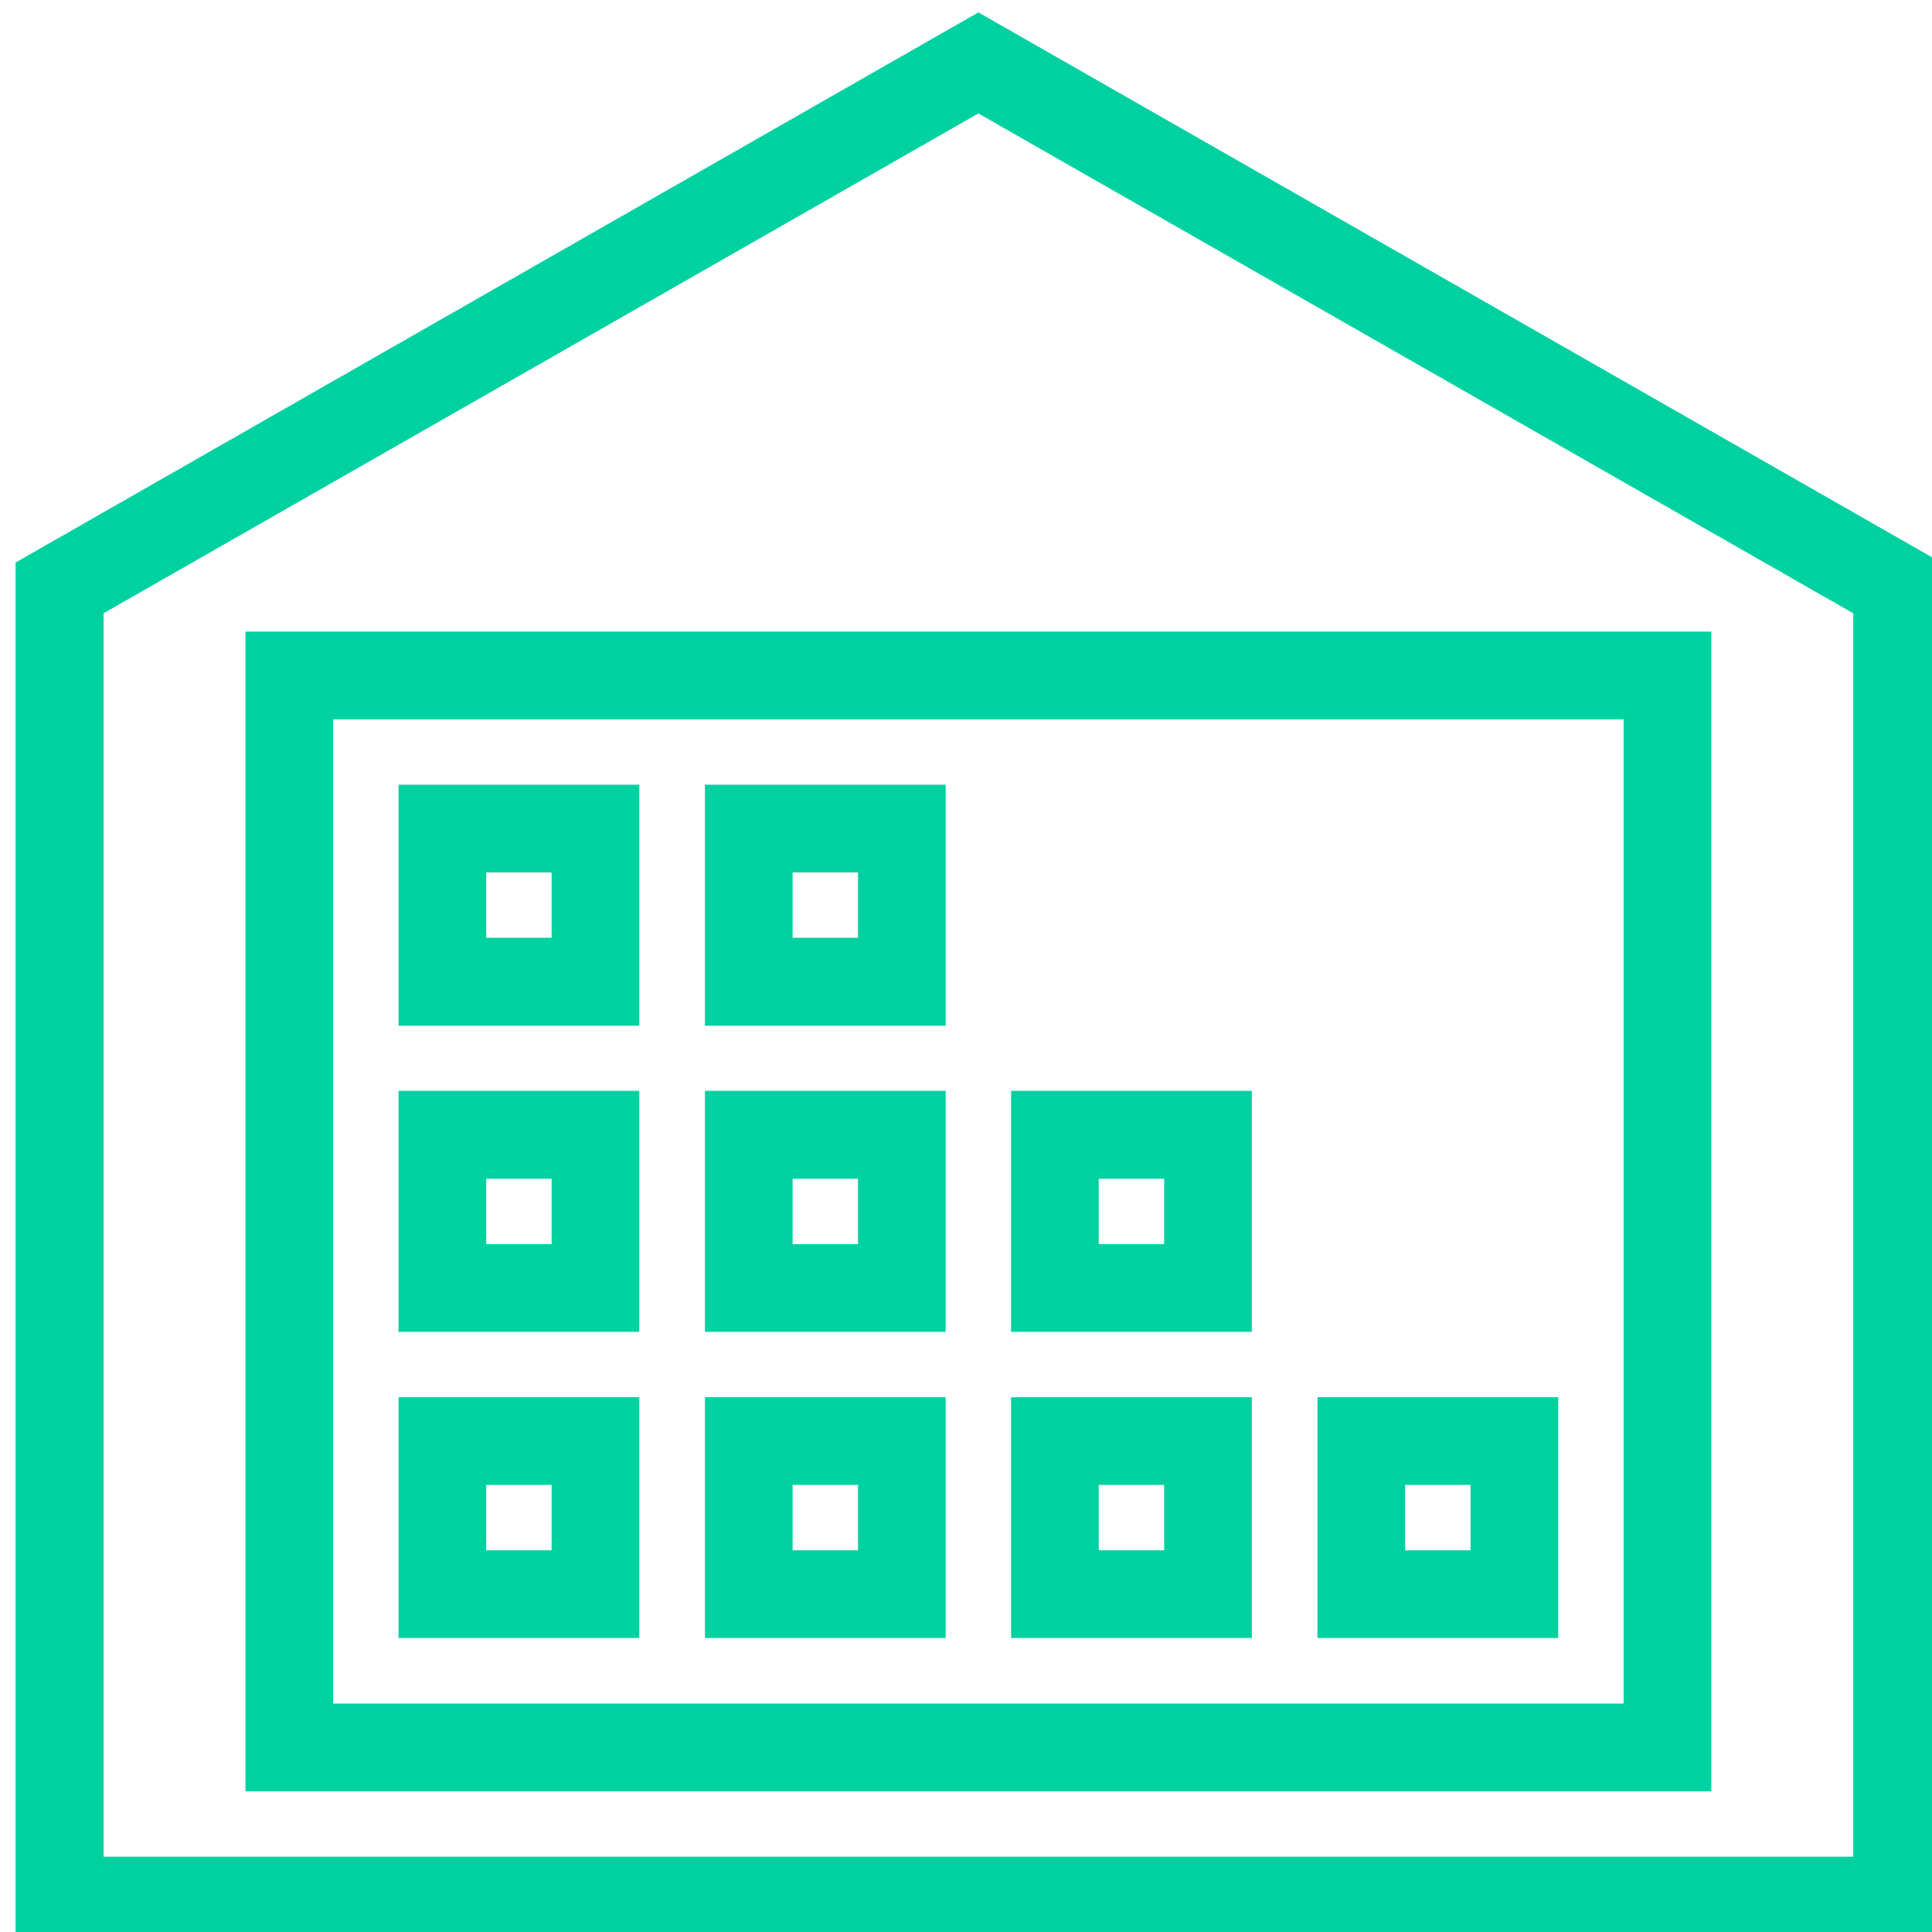 <?xml version="1.0" encoding="UTF-8"?>
<!-- Do not edit this file with editors other than draw.io -->
<!DOCTYPE svg PUBLIC "-//W3C//DTD SVG 1.1//EN" "http://www.w3.org/Graphics/SVG/1.1/DTD/svg11.dtd">
<svg xmlns="http://www.w3.org/2000/svg" xmlns:xlink="http://www.w3.org/1999/xlink" version="1.1" width="78px" height="78px" viewBox="-0.5 -0.5 78 78" content="&lt;mxfile host=&quot;Electron&quot; agent=&quot;Mozilla/5.0 (Windows NT 10.0; Win64; x64) AppleWebKit/537.36 (KHTML, like Gecko) draw.io/24.7.5 Chrome/126.0.648.183 Electron/31.3.0 Safari/537.36&quot; version=&quot;24.7.5&quot;&gt;&#10;  &lt;diagram name=&quot;Page-1&quot; id=&quot;tKu5dvDkovTYUAbwynBG&quot;&gt;&#10;    &lt;mxGraphModel dx=&quot;2074&quot; dy=&quot;1204&quot; grid=&quot;1&quot; gridSize=&quot;10&quot; guides=&quot;1&quot; tooltips=&quot;1&quot; connect=&quot;1&quot; arrows=&quot;1&quot; fold=&quot;1&quot; page=&quot;1&quot; pageScale=&quot;1&quot; pageWidth=&quot;850&quot; pageHeight=&quot;1100&quot; math=&quot;0&quot; shadow=&quot;0&quot;&gt;&#10;      &lt;root&gt;&#10;        &lt;mxCell id=&quot;0&quot; /&gt;&#10;        &lt;mxCell id=&quot;1&quot; parent=&quot;0&quot; /&gt;&#10;        &lt;mxCell id=&quot;wguvTmdJM-rGTg1trYPb-1&quot; value=&quot;&quot; style=&quot;sketch=0;outlineConnect=0;fontColor=#232F3E;gradientColor=none;fillColor=#00D1A1;strokeColor=none;dashed=0;verticalLabelPosition=bottom;verticalAlign=top;align=center;html=1;fontSize=12;fontStyle=0;aspect=fixed;pointerEvents=1;shape=mxgraph.aws4.inventory;&quot; vertex=&quot;1&quot; parent=&quot;1&quot;&gt;&#10;          &lt;mxGeometry x=&quot;390&quot; y=&quot;570&quot; width=&quot;78&quot; height=&quot;78&quot; as=&quot;geometry&quot; /&gt;&#10;        &lt;/mxCell&gt;&#10;      &lt;/root&gt;&#10;    &lt;/mxGraphModel&gt;&#10;  &lt;/diagram&gt;&#10;&lt;/mxfile&gt;&#10;"><defs/><g><g data-cell-id="0"><g data-cell-id="1"><g data-cell-id="wguvTmdJM-rGTg1trYPb-1"><g><rect x="0" y="0" width="78" height="78" fill="none" stroke="none" pointer-events="all"/><path d="M 19.13 62.09 L 19.13 59.45 L 21.77 59.45 L 21.77 62.09 Z M 15.59 65.63 L 25.31 65.63 L 25.31 55.91 L 15.59 55.91 Z M 31.5 62.09 L 31.5 59.45 L 34.14 59.45 L 34.14 62.09 Z M 27.96 65.63 L 37.68 65.63 L 37.68 55.91 L 27.96 55.91 Z M 43.86 62.09 L 43.86 59.45 L 46.5 59.45 L 46.5 62.09 Z M 40.32 65.63 L 50.04 65.63 L 50.04 55.91 L 40.32 55.91 Z M 56.23 62.09 L 56.23 59.45 L 58.87 59.45 L 58.87 62.09 Z M 52.69 65.63 L 62.41 65.63 L 62.41 55.91 L 52.69 55.91 Z M 19.13 49.73 L 19.13 47.09 L 21.77 47.09 L 21.77 49.73 Z M 15.59 53.27 L 25.31 53.27 L 25.31 43.54 L 15.59 43.54 Z M 31.5 49.73 L 31.5 47.09 L 34.14 47.09 L 34.14 49.73 Z M 27.96 53.27 L 37.68 53.27 L 37.68 43.54 L 27.96 43.54 Z M 43.86 49.73 L 43.86 47.09 L 46.5 47.09 L 46.5 49.73 Z M 40.32 53.27 L 50.04 53.27 L 50.04 43.54 L 40.32 43.54 Z M 19.13 37.36 L 19.13 34.72 L 21.77 34.72 L 21.77 37.36 Z M 15.59 40.91 L 25.31 40.91 L 25.31 31.18 L 15.59 31.18 Z M 31.5 37.36 L 31.5 34.72 L 34.14 34.72 L 34.14 37.36 Z M 27.96 40.91 L 37.68 40.91 L 37.68 31.18 L 27.96 31.18 Z M 12.95 68.28 L 12.95 28.54 L 65.05 28.54 L 65.05 68.28 Z M 9.41 71.82 L 68.59 71.82 L 68.59 25 L 9.41 25 Z M 3.68 24.26 L 39 4.08 L 74.32 24.26 L 74.32 74.46 L 3.68 74.46 Z M 39 0 L 0.13 22.21 L 0.13 78 L 77.87 78 L 77.87 22.21 Z" fill="#00d1a1" stroke="none" pointer-events="all"/></g></g></g></g></g></svg>